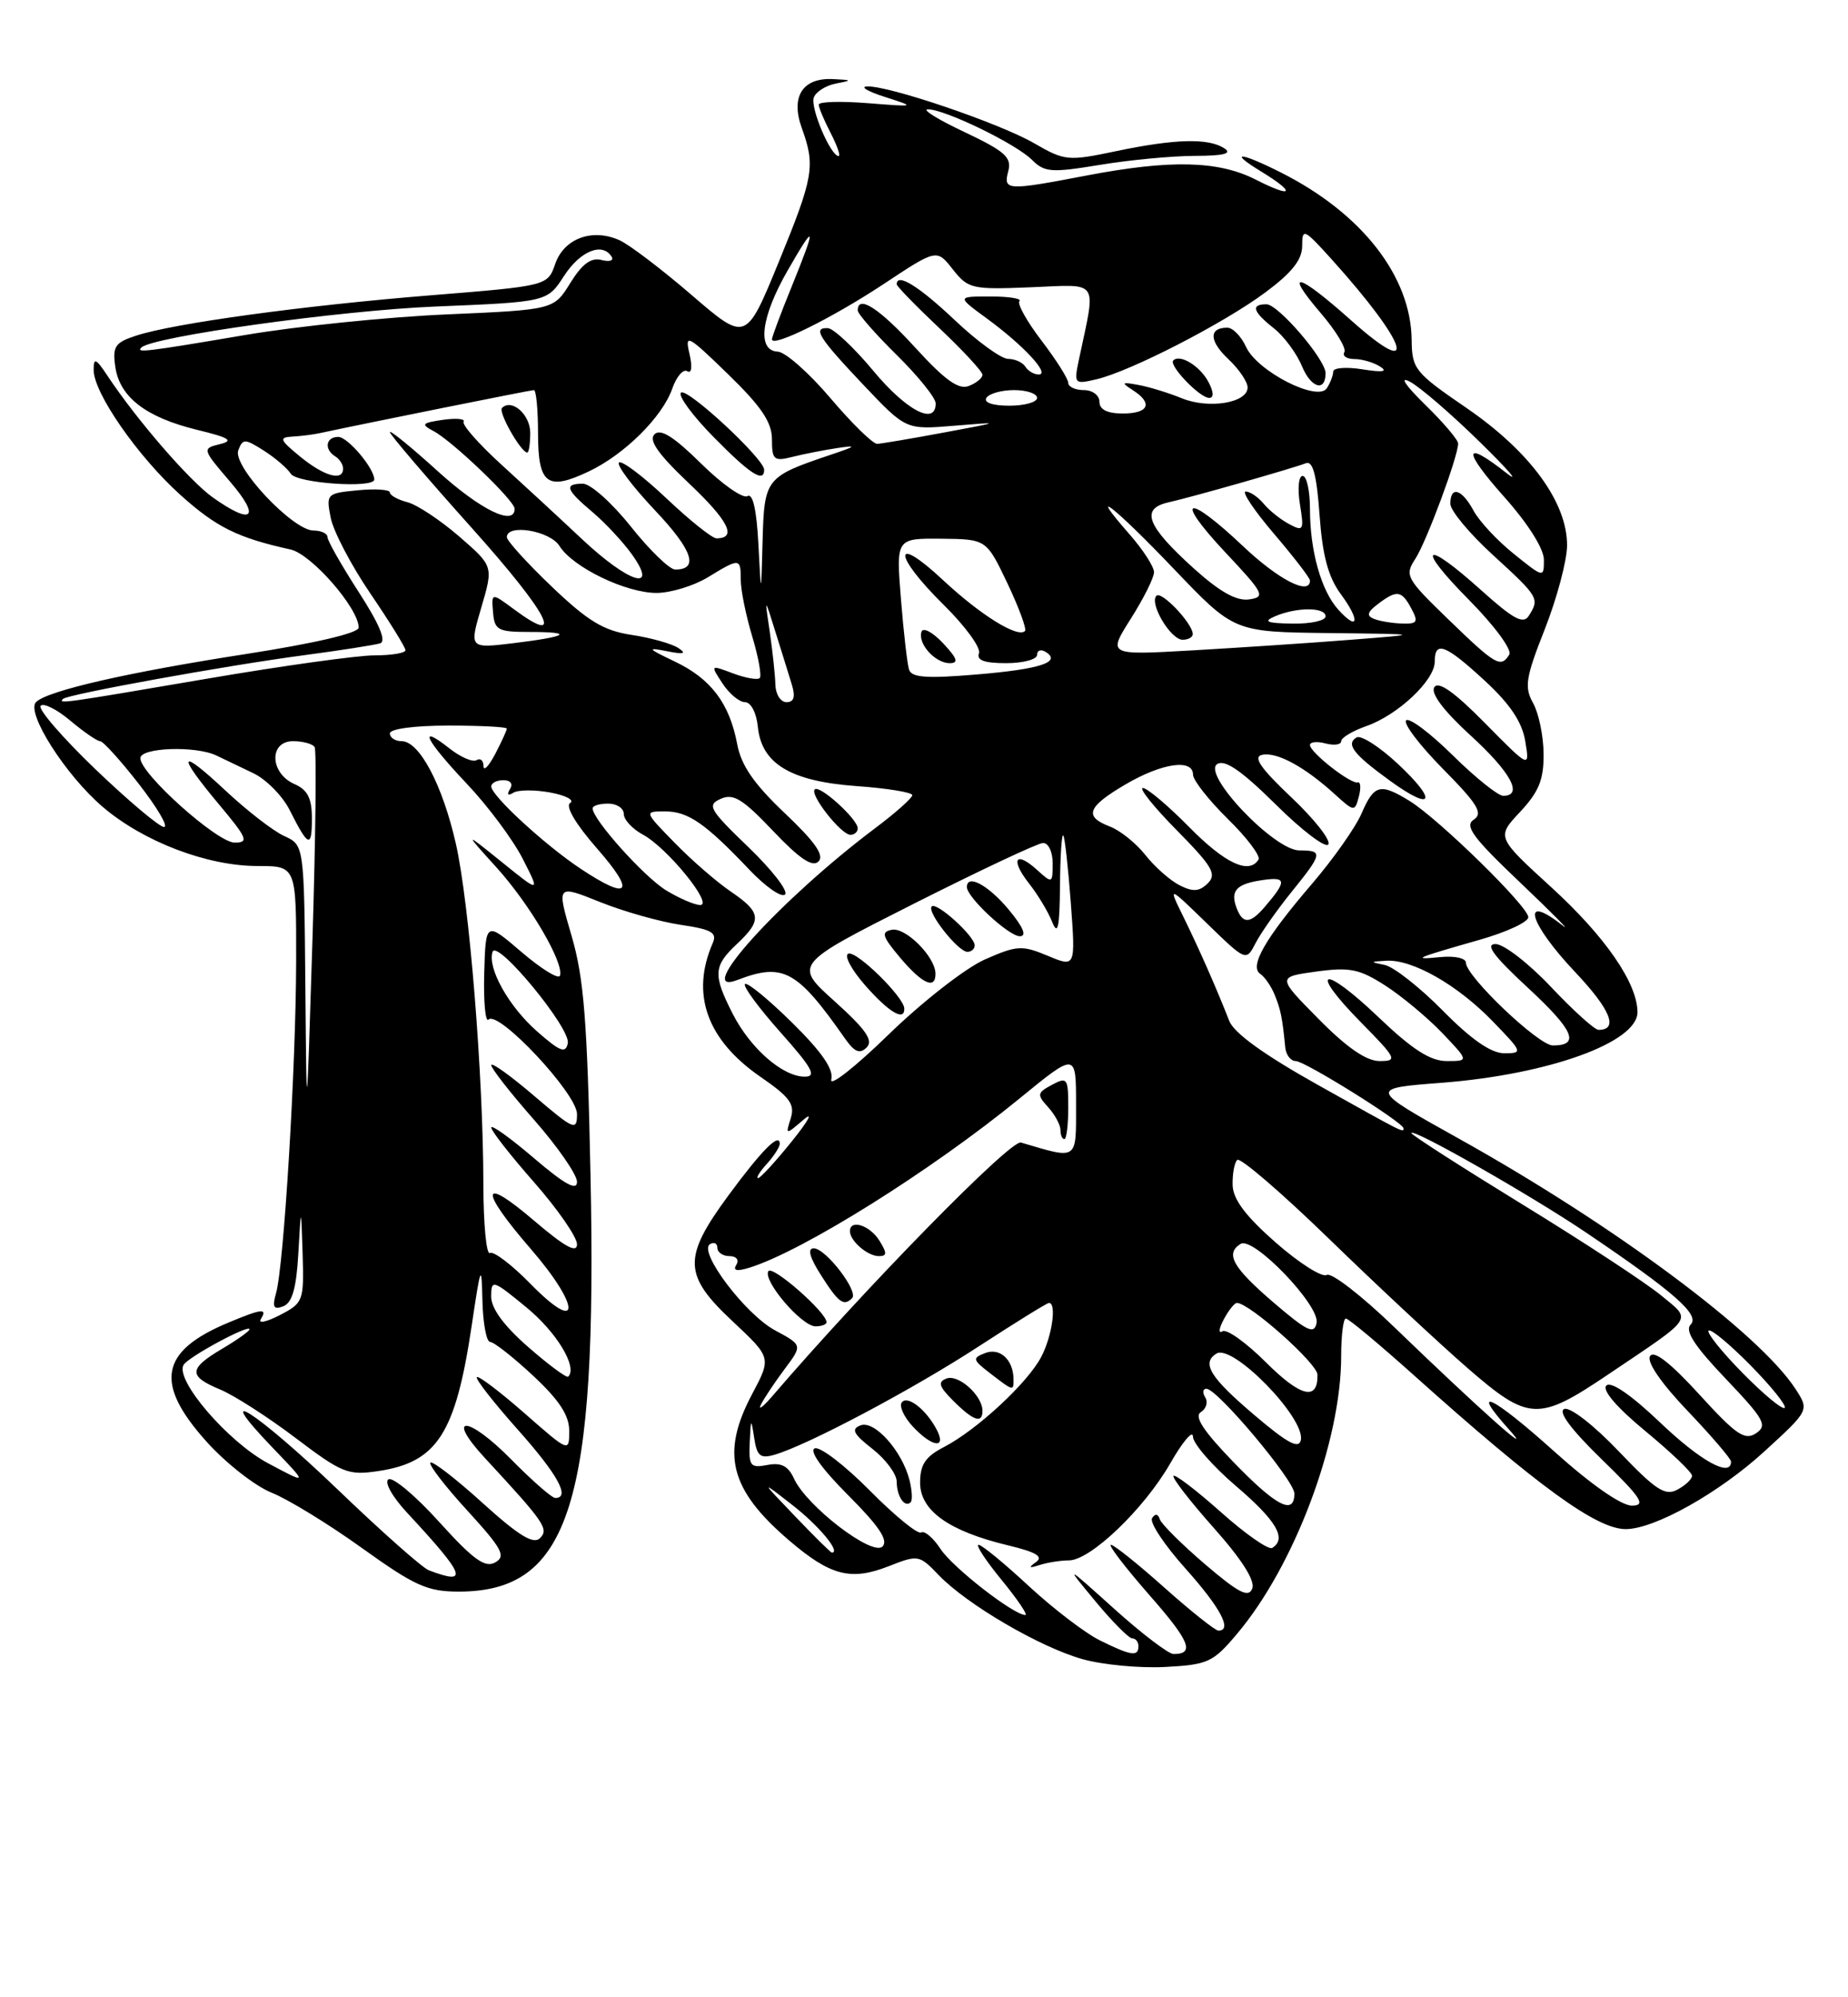 <?xml version="1.0" encoding="UTF-8" standalone="no"?>
<!DOCTYPE svg PUBLIC "-//W3C//DTD SVG 1.1//EN" "http://www.w3.org/Graphics/SVG/1.1/DTD/svg11.dtd" >
<svg xmlns="http://www.w3.org/2000/svg" xmlns:xlink="http://www.w3.org/1999/xlink" version="1.1" viewBox="0 0 237 256">
 <g >
 <path fill="currentColor"
d=" M 158.64 209.42 C 166.02 200.69 172.00 184.76 172.00 173.84 C 172.00 171.18 172.27 169.00 172.60 169.00 C 172.94 169.00 176.87 172.28 181.35 176.29 C 197.31 190.58 204.78 196.00 208.50 195.99 C 212.21 195.98 220.46 191.35 226.27 186.04 C 232.04 180.76 232.04 180.76 230.27 178.03 C 225.62 170.87 206.95 157.00 187.02 145.90 C 175.54 139.50 175.54 139.50 184.93 138.78 C 198.59 137.72 210.00 133.61 210.00 129.74 C 210.00 126.03 205.88 120.06 199.00 113.77 C 191.91 107.30 191.91 107.30 194.96 104.05 C 197.36 101.48 197.99 99.91 197.96 96.64 C 197.95 94.36 197.34 91.43 196.62 90.13 C 195.47 88.06 195.65 86.88 198.12 80.63 C 199.66 76.71 200.95 71.90 200.97 69.95 C 201.02 64.43 196.24 57.89 188.10 52.31 C 181.44 47.75 181.08 47.30 181.04 43.57 C 180.95 35.41 174.65 27.34 164.29 22.12 C 158.99 19.45 157.45 19.37 161.75 21.99 C 166.29 24.76 165.81 25.46 161.04 23.02 C 156.27 20.59 150.11 20.44 139.34 22.50 C 129.07 24.46 128.65 24.44 129.31 21.92 C 129.77 20.17 128.88 19.38 123.68 16.92 C 120.28 15.32 118.17 14.01 119.00 14.01 C 121.21 14.02 130.28 18.43 132.35 20.49 C 133.95 22.09 134.82 22.16 141.01 21.14 C 144.79 20.51 150.27 19.99 153.19 19.98 C 156.99 19.97 158.07 19.69 157.00 19.00 C 154.95 17.68 150.69 17.79 143.11 19.38 C 136.96 20.67 136.55 20.63 132.61 18.35 C 128.14 15.78 113.94 10.95 111.20 11.08 C 110.26 11.12 111.30 11.73 113.50 12.43 C 117.49 13.71 117.48 13.71 111.25 13.22 C 107.81 12.95 105.00 13.03 105.00 13.41 C 105.00 13.79 105.69 15.43 106.53 17.05 C 107.36 18.67 107.83 20.00 107.55 20.00 C 106.52 20.00 103.88 13.77 104.37 12.49 C 104.65 11.75 105.92 10.96 107.19 10.71 C 109.34 10.30 109.31 10.26 106.87 10.14 C 102.94 9.93 101.37 12.36 102.82 16.39 C 104.59 21.28 104.36 22.64 99.84 33.66 C 95.67 43.81 95.67 43.81 88.73 37.84 C 84.91 34.55 80.74 31.38 79.47 30.80 C 75.99 29.22 72.35 30.54 71.21 33.81 C 70.23 36.64 70.23 36.64 55.25 37.85 C 38.84 39.17 22.23 41.45 17.43 43.03 C 14.74 43.91 14.41 44.41 14.79 47.04 C 15.36 50.91 18.72 53.49 25.26 55.09 C 29.43 56.10 30.03 56.48 28.19 56.93 C 25.91 57.49 25.92 57.55 29.52 61.75 C 33.49 66.39 32.39 67.38 27.28 63.75 C 24.28 61.61 17.52 53.80 13.76 48.13 C 12.29 45.92 12.01 45.80 12.01 47.41 C 12.00 50.36 17.67 58.51 23.14 63.44 C 27.75 67.58 30.46 68.93 37.26 70.43 C 39.94 71.02 46.00 77.97 46.00 80.44 C 46.00 81.14 40.44 82.44 31.66 83.81 C 16.44 86.16 6.07 88.53 4.62 89.99 C 3.29 91.31 8.38 99.32 13.16 103.41 C 18.39 107.88 26.56 111.00 33.04 111.00 C 38.00 111.00 38.00 111.00 37.98 123.25 C 37.95 136.78 36.41 162.22 35.40 165.76 C 34.89 167.55 35.09 167.90 36.33 167.43 C 37.47 166.99 38.01 165.11 38.26 160.66 C 38.61 154.50 38.61 154.50 38.81 160.72 C 38.99 166.76 38.90 167.00 35.89 168.56 C 34.18 169.44 33.08 169.68 33.45 169.08 C 34.34 167.64 33.62 167.71 29.25 169.54 C 20.51 173.19 19.76 177.30 26.49 184.78 C 28.96 187.53 32.71 190.47 34.83 191.32 C 36.94 192.16 42.17 195.36 46.44 198.43 C 53.21 203.28 54.81 204.00 58.86 204.00 C 73.07 203.98 76.62 192.74 75.73 150.59 C 75.32 130.82 74.88 125.32 73.30 119.94 C 71.38 113.38 71.38 113.38 76.94 115.61 C 80.00 116.84 84.66 118.15 87.31 118.54 C 91.25 119.12 91.99 119.54 91.41 120.87 C 88.55 127.41 90.65 133.28 97.54 138.03 C 101.28 140.60 101.97 141.54 101.41 143.33 C 100.73 145.50 100.73 145.50 103.07 143.50 C 104.35 142.40 103.68 143.64 101.58 146.25 C 99.48 148.86 97.52 151.00 97.22 151.00 C 96.93 151.00 97.43 150.18 98.35 149.17 C 99.26 148.17 100.00 147.01 100.00 146.61 C 100.00 145.10 97.69 147.42 93.42 153.22 C 87.54 161.21 87.61 163.43 93.97 169.37 C 98.93 174.02 98.93 174.02 96.47 178.66 C 92.41 186.29 93.57 190.91 101.20 197.44 C 106.51 201.98 109.11 202.65 113.99 200.74 C 117.75 199.26 117.90 199.29 120.38 201.88 C 124.00 205.65 133.37 211.13 138.84 212.66 C 141.40 213.38 146.16 213.83 149.42 213.66 C 154.91 213.37 155.57 213.07 158.64 209.42 Z  M 141.09 210.27 C 139.21 209.35 135.10 206.21 131.95 203.30 C 128.81 200.38 125.90 198.00 125.50 198.00 C 125.09 198.00 126.42 200.03 128.45 202.50 C 130.47 204.97 131.85 207.00 131.50 207.00 C 130.00 207.00 122.16 200.90 120.61 198.52 C 119.68 197.10 118.56 196.15 118.13 196.42 C 117.70 196.69 114.73 194.26 111.54 191.04 C 108.34 187.81 105.17 185.38 104.49 185.64 C 103.73 185.93 105.40 188.27 108.76 191.63 C 112.73 195.60 113.96 197.44 113.18 198.22 C 111.88 199.52 103.43 193.04 101.83 189.52 C 101.08 187.89 100.19 187.43 98.41 187.77 C 96.23 188.19 96.01 187.91 96.15 184.87 C 96.29 181.77 96.33 181.73 96.72 184.29 C 97.07 186.62 97.51 186.99 99.32 186.46 C 103.54 185.25 117.12 178.05 125.55 172.55 C 130.24 169.50 134.28 167.00 134.53 167.00 C 135.53 167.00 134.93 171.23 133.56 173.87 C 131.84 177.21 125.29 183.28 121.06 185.47 C 118.68 186.70 118.00 187.72 118.00 190.04 C 118.00 193.62 121.69 196.25 129.27 198.07 C 132.90 198.94 133.85 199.51 132.86 200.22 C 131.84 200.94 131.96 201.04 133.33 200.59 C 134.34 200.27 136.03 200.00 137.08 200.00 C 139.84 200.00 146.72 193.42 150.09 187.55 C 151.68 184.77 152.99 183.23 152.99 184.13 C 153.00 185.02 155.47 187.87 158.50 190.46 C 163.70 194.90 165.07 197.22 163.16 198.40 C 162.69 198.69 159.75 196.64 156.61 193.84 C 153.47 191.05 150.72 188.94 150.50 189.17 C 150.28 189.39 152.59 192.38 155.64 195.81 C 159.23 199.84 160.99 202.59 160.60 203.60 C 160.13 204.83 158.87 204.19 154.56 200.51 C 151.57 197.95 148.95 195.35 148.74 194.73 C 148.51 194.02 148.14 193.97 147.75 194.59 C 147.41 195.14 149.34 198.04 152.03 201.04 C 156.54 206.08 158.09 209.01 156.25 209.00 C 155.84 208.99 152.73 206.52 149.34 203.50 C 145.95 200.47 142.86 198.00 142.47 198.00 C 142.08 198.00 144.27 200.86 147.34 204.37 C 152.60 210.35 153.28 212.00 150.50 212.00 C 149.86 212.00 146.46 209.41 142.94 206.25 C 136.55 200.50 136.55 200.50 140.49 205.25 C 142.65 207.86 144.78 210.00 145.21 210.00 C 145.65 210.00 146.00 210.45 146.00 211.00 C 146.00 212.37 145.06 212.23 141.09 210.27 Z  M 116.64 189.71 C 115.70 185.98 112.15 182.00 110.36 182.69 C 109.12 183.17 109.43 183.79 111.90 185.72 C 113.60 187.05 115.00 188.94 115.00 189.91 C 115.00 191.78 116.03 193.30 116.79 192.55 C 117.04 192.30 116.97 191.02 116.64 189.71 Z  M 120.09 183.17 C 118.70 180.57 116.28 178.74 115.62 179.80 C 115.32 180.29 115.97 181.67 117.07 182.85 C 119.58 185.54 121.47 185.74 120.09 183.17 Z  M 126.00 180.83 C 126.00 178.87 122.91 176.10 121.38 176.69 C 120.24 177.12 120.42 177.71 122.22 179.51 C 124.82 182.11 126.00 182.52 126.00 180.83 Z  M 129.98 176.75 C 129.95 174.28 128.23 172.70 126.36 173.42 C 124.66 174.07 124.71 174.27 127.01 176.04 C 129.99 178.33 130.00 178.33 129.98 176.75 Z  M 55.00 201.27 C 54.17 200.96 48.88 196.27 43.24 190.85 C 32.89 180.93 26.76 177.02 35.04 185.64 C 39.50 190.28 39.50 190.28 34.38 187.55 C 29.22 184.80 22.37 176.82 23.55 174.93 C 24.19 173.89 32.00 169.69 32.00 170.38 C 32.00 170.61 30.43 171.73 28.50 172.87 C 24.16 175.43 24.12 176.39 28.24 178.10 C 30.02 178.84 34.37 181.63 37.91 184.31 C 43.87 188.82 44.64 189.13 48.52 188.55 C 56.06 187.42 58.42 183.76 60.48 170.00 C 61.66 162.07 61.76 161.85 61.87 166.75 C 61.94 169.64 62.39 172.00 62.86 172.00 C 63.33 172.00 65.81 173.94 68.36 176.32 C 71.72 179.45 73.00 181.40 73.00 183.40 C 73.00 186.16 72.98 186.15 67.27 181.14 C 64.12 178.38 61.37 176.30 61.15 176.51 C 60.94 176.73 63.29 179.74 66.37 183.20 C 71.54 189.00 73.19 192.00 71.21 192.00 C 70.78 192.00 68.23 189.77 65.54 187.04 C 60.02 181.43 57.01 181.27 62.18 186.87 C 69.84 195.14 70.42 195.98 69.25 197.15 C 68.41 197.99 66.51 196.82 61.89 192.64 C 58.47 189.54 55.45 187.21 55.20 187.47 C 54.94 187.72 57.08 190.50 59.95 193.63 C 64.41 198.51 64.92 199.47 63.51 200.26 C 62.20 200.99 60.70 199.91 56.34 195.09 C 53.31 191.73 50.37 189.27 49.82 189.61 C 49.26 189.96 50.29 191.82 52.19 193.87 C 59.72 201.97 60.20 203.24 55.00 201.27 Z  M 101.96 194.34 C 97.50 189.69 97.50 189.69 101.69 192.96 C 105.09 195.62 107.88 199.00 106.68 199.00 C 106.53 199.00 104.41 196.90 101.96 194.34 Z  M 158.18 187.39 C 154.33 183.41 153.11 181.55 154.00 181.00 C 154.69 180.57 154.95 179.72 154.57 179.11 C 154.19 178.50 154.26 178.00 154.72 178.00 C 156.12 178.00 166.00 189.76 166.00 191.43 C 166.00 194.27 163.69 193.08 158.18 187.39 Z  M 199.33 186.04 C 191.43 178.93 188.31 177.43 193.56 183.26 C 197.15 187.25 189.50 180.42 178.85 170.14 C 174.65 166.08 170.73 163.05 170.15 163.41 C 169.57 163.77 166.63 161.91 163.63 159.28 C 159.77 155.90 158.14 153.74 158.08 151.92 C 158.04 150.50 158.30 149.03 158.67 148.67 C 159.03 148.30 164.32 152.84 170.42 158.76 C 176.51 164.68 184.52 172.14 188.21 175.35 C 196.04 182.15 197.27 182.21 206.18 176.21 C 217.48 168.60 217.00 169.32 213.00 166.01 C 211.07 164.42 203.09 159.18 195.25 154.38 C 187.41 149.57 181.00 145.46 181.00 145.23 C 181.00 144.47 196.42 153.25 203.50 158.04 C 214.78 165.66 218.05 168.55 216.82 169.78 C 216.04 170.56 217.31 172.52 221.32 176.72 C 226.27 181.92 226.71 182.70 225.20 183.71 C 223.76 184.67 222.63 183.89 217.93 178.73 C 214.22 174.67 212.10 173.02 211.61 173.82 C 211.16 174.55 213.02 177.27 216.44 180.85 C 219.50 184.06 222.00 186.98 222.00 187.34 C 222.00 189.43 218.10 187.28 212.90 182.32 C 209.20 178.80 206.60 177.00 206.01 177.59 C 205.43 178.17 207.33 180.39 211.04 183.45 C 214.32 186.16 217.00 188.72 217.00 189.15 C 217.00 189.58 216.16 190.38 215.12 190.93 C 213.55 191.78 212.34 190.99 207.59 186.01 C 204.43 182.69 201.36 180.31 200.62 180.59 C 199.77 180.92 201.45 183.19 205.40 187.03 C 210.51 192.00 211.14 192.97 209.29 192.98 C 207.94 192.99 204.05 190.28 199.33 186.04 Z  M 160.82 181.33 C 155.19 176.55 154.05 174.70 156.01 173.49 C 158.09 172.21 167.40 181.74 166.83 184.57 C 166.58 185.78 165.11 184.98 160.82 181.33 Z  M 97.60 180.00 C 98.02 179.18 99.39 177.13 100.64 175.46 C 102.92 172.41 102.92 172.41 99.41 170.52 C 95.59 168.47 89.51 160.42 91.05 159.47 C 91.57 159.15 92.00 159.36 92.00 159.94 C 92.00 160.52 92.70 161.00 93.56 161.00 C 94.44 161.00 94.82 161.48 94.43 162.11 C 93.96 162.87 94.49 162.98 96.12 162.48 C 102.96 160.36 119.41 150.06 130.75 140.80 C 138.00 134.87 138.00 134.87 138.00 141.54 C 138.00 148.84 138.32 148.62 130.93 146.44 C 129.61 146.05 111.01 165.02 99.00 179.00 C 97.81 180.38 97.19 180.82 97.60 180.00 Z  M 106.00 169.47 C 106.00 168.21 99.05 162.12 98.54 162.93 C 97.80 164.14 102.81 170.00 104.59 170.00 C 105.37 170.00 106.00 169.76 106.00 169.47 Z  M 109.28 166.39 C 110.14 165.52 105.89 160.00 104.36 160.00 C 103.52 160.00 103.83 161.16 105.30 163.46 C 107.55 166.99 108.20 167.47 109.28 166.39 Z  M 112.77 159.00 C 111.54 157.04 109.00 156.23 109.00 157.80 C 109.00 159.05 111.26 161.00 112.71 161.00 C 113.77 161.00 113.78 160.62 112.77 159.00 Z  M 137.00 141.96 C 137.00 138.19 136.87 138.00 134.92 139.04 C 133.00 140.07 132.96 140.30 134.42 141.91 C 135.29 142.87 136.00 144.18 136.00 144.83 C 136.00 145.47 136.22 146.00 136.50 146.00 C 136.78 146.00 137.00 144.18 137.00 141.96 Z  M 223.50 176.00 C 220.82 173.28 218.85 170.82 219.12 170.55 C 219.40 170.27 221.82 172.28 224.50 175.00 C 227.18 177.72 229.15 180.18 228.88 180.45 C 228.60 180.73 226.18 178.72 223.50 176.00 Z  M 162.34 174.60 C 159.82 172.09 157.32 170.30 156.78 170.63 C 156.24 170.97 156.31 170.29 156.94 169.12 C 157.56 167.95 158.32 167.00 158.63 167.00 C 160.22 167.00 168.92 174.74 168.96 176.19 C 169.04 179.60 166.80 179.06 162.34 174.60 Z  M 67.74 172.65 C 64.62 169.93 62.99 167.70 62.99 166.18 C 63.00 163.96 63.19 164.02 67.51 167.57 C 71.38 170.74 74.11 175.25 72.87 176.45 C 72.67 176.65 70.36 174.94 67.74 172.65 Z  M 163.32 166.94 C 158.09 162.45 157.09 160.68 159.11 159.43 C 160.73 158.43 169.28 167.32 168.85 169.55 C 168.55 171.08 167.67 170.66 163.32 166.94 Z  M 68.08 164.60 C 65.66 162.12 63.29 160.32 62.83 160.60 C 62.38 160.89 62.00 156.93 61.99 151.81 C 61.98 137.87 60.19 115.72 58.46 108.13 C 56.75 100.60 53.79 95.00 51.51 95.00 C 50.68 95.00 50.00 94.55 50.00 94.00 C 50.00 93.42 53.17 93.00 57.50 93.00 C 61.62 93.00 65.00 93.17 65.00 93.39 C 65.00 93.60 64.33 95.06 63.51 96.64 C 62.68 98.21 62.01 98.91 62.01 98.19 C 62.00 97.47 61.60 97.13 61.12 97.43 C 60.63 97.73 59.06 97.05 57.62 95.91 C 53.47 92.65 54.56 94.84 59.89 100.48 C 62.58 103.32 65.79 107.63 67.03 110.06 C 69.28 114.47 69.28 114.47 64.39 110.52 C 59.50 106.58 59.50 106.58 63.68 111.19 C 67.95 115.91 72.36 123.43 71.81 125.06 C 71.64 125.56 69.43 124.20 66.89 122.03 C 62.29 118.09 62.29 118.09 62.10 124.75 C 62.00 128.41 62.25 131.08 62.65 130.68 C 63.91 129.42 74.00 140.18 74.00 142.79 C 74.00 144.99 73.62 144.83 68.50 140.46 C 65.47 137.87 63.00 136.10 63.00 136.52 C 63.00 136.94 65.47 140.10 68.50 143.54 C 71.53 146.99 74.00 150.56 74.00 151.48 C 74.00 152.68 72.44 151.82 68.50 148.46 C 65.47 145.87 63.00 144.10 63.00 144.52 C 63.00 144.94 65.47 148.10 68.50 151.54 C 71.53 154.99 74.00 158.56 74.00 159.48 C 74.00 160.68 72.44 159.82 68.50 156.46 C 61.61 150.57 61.40 152.38 68.08 160.09 C 74.50 167.51 74.51 171.15 68.08 164.60 Z  M 169.04 139.07 C 162.17 135.23 158.26 132.42 157.65 130.86 C 156.00 126.64 153.77 121.59 151.76 117.50 C 149.79 113.50 149.79 113.50 154.80 118.37 C 159.81 123.23 159.81 123.23 161.03 120.87 C 161.71 119.56 163.78 116.62 165.63 114.33 C 169.64 109.37 169.71 109.00 166.64 109.00 C 163.41 109.00 154.08 99.19 156.11 97.93 C 157.10 97.31 159.25 98.80 163.63 103.13 C 167.00 106.47 170.03 108.76 170.36 108.23 C 170.69 107.69 168.55 104.97 165.59 102.18 C 161.65 98.45 160.66 97.01 161.86 96.75 C 163.73 96.34 167.29 98.27 171.12 101.74 C 173.68 104.07 173.75 104.08 174.27 102.09 C 174.56 100.98 174.49 100.17 174.13 100.28 C 173.27 100.56 168.00 96.44 168.00 95.49 C 168.00 95.09 168.90 95.00 170.00 95.29 C 171.10 95.58 172.00 95.45 172.00 95.00 C 172.00 94.56 173.45 93.69 175.22 93.07 C 179.26 91.66 184.00 87.21 184.00 84.81 C 184.00 82.07 185.36 82.59 190.42 87.25 C 193.66 90.24 195.20 92.54 195.61 95.00 C 196.19 98.50 196.19 98.50 190.44 92.68 C 186.50 88.68 184.46 87.25 183.94 88.09 C 183.46 88.87 185.14 91.11 188.59 94.26 C 193.76 98.98 195.40 102.00 192.78 102.00 C 192.11 102.00 189.20 99.66 186.31 96.81 C 183.41 93.95 180.73 91.94 180.33 92.33 C 179.94 92.73 182.07 95.53 185.06 98.56 C 189.54 103.09 190.23 104.25 189.00 105.06 C 187.78 105.86 188.90 107.37 195.00 113.16 C 199.12 117.08 201.56 119.55 200.42 118.64 C 194.93 114.30 196.01 118.26 202.06 124.65 C 206.57 129.43 207.60 132.00 205.00 132.00 C 204.51 132.00 201.77 129.53 198.91 126.50 C 196.05 123.47 192.85 121.00 191.80 121.00 C 190.41 121.00 191.54 122.53 195.94 126.60 C 201.84 132.06 202.68 134.00 199.15 134.00 C 197.31 134.00 188.00 125.14 188.00 123.39 C 188.00 122.81 186.55 122.49 184.75 122.67 C 180.92 123.05 181.46 122.82 189.75 120.46 C 193.19 119.48 196.00 118.18 196.00 117.56 C 196.00 116.20 184.55 105.00 180.79 102.67 C 177.00 100.34 176.23 100.54 174.62 104.25 C 173.85 106.04 170.99 110.10 168.27 113.27 C 162.26 120.27 160.19 123.86 161.62 124.82 C 162.18 125.19 163.02 126.40 163.47 127.50 C 164.25 129.42 164.45 130.40 164.83 134.25 C 164.92 135.21 165.53 136.00 166.18 136.00 C 167.35 136.00 180.00 143.89 180.00 144.62 C 180.00 145.21 180.14 145.28 169.04 139.07 Z  M 179.23 97.87 C 176.89 95.69 174.52 94.18 173.97 94.52 C 172.57 95.38 173.57 96.67 178.26 100.07 C 183.82 104.10 184.43 102.72 179.23 97.87 Z  M 39.16 126.41 C 39.00 108.32 39.00 108.32 36.46 107.16 C 35.06 106.53 31.69 103.92 28.96 101.37 C 22.94 95.73 22.56 96.50 28.09 103.11 C 31.72 107.44 31.95 108.00 30.09 108.00 C 27.86 108.00 18.00 99.18 18.00 97.18 C 18.00 95.81 25.11 95.56 27.76 96.84 C 28.72 97.30 30.85 98.32 32.50 99.11 C 34.15 99.90 36.25 102.03 37.16 103.85 C 39.55 108.60 40.00 108.76 40.00 104.90 C 40.00 102.31 39.45 101.23 37.75 100.49 C 34.60 99.10 34.47 95.00 37.58 95.00 C 38.84 95.00 40.09 95.34 40.35 95.75 C 40.60 96.16 40.48 107.30 40.07 120.50 C 39.32 144.50 39.32 144.50 39.16 126.41 Z  M 106.61 138.36 C 106.94 137.07 105.41 134.84 101.57 131.06 C 98.53 128.07 95.82 125.85 95.54 126.13 C 95.26 126.41 97.31 129.19 100.10 132.32 C 104.16 136.88 104.78 138.00 103.21 138.00 C 100.38 138.00 96.24 134.39 93.97 129.95 C 91.42 124.94 91.48 123.83 94.50 121.00 C 97.76 117.94 97.65 116.95 93.73 114.28 C 91.93 113.06 88.69 110.25 86.53 108.03 C 82.59 104.00 82.59 104.00 85.29 104.00 C 88.25 104.00 90.45 105.52 96.11 111.48 C 98.18 113.66 100.24 115.09 100.68 114.65 C 101.12 114.22 99.00 111.48 95.97 108.57 C 90.96 103.75 90.64 103.19 92.43 102.39 C 94.04 101.66 95.25 102.40 99.14 106.50 C 102.54 110.08 104.19 111.19 104.97 110.42 C 105.75 109.65 104.53 107.90 100.65 104.23 C 96.71 100.50 95.06 98.12 94.55 95.41 C 93.56 90.15 91.19 87.01 86.54 84.79 C 83.05 83.13 82.91 82.95 85.50 83.46 C 87.69 83.90 88.10 83.79 87.00 83.06 C 86.17 82.51 83.48 81.75 81.02 81.38 C 77.41 80.84 75.42 79.63 70.77 75.20 C 67.60 72.17 65.00 69.31 65.00 68.85 C 65.00 67.10 70.53 68.02 71.75 69.98 C 73.47 72.72 80.26 76.00 84.21 76.00 C 86.02 75.99 88.97 75.09 90.77 74.00 C 94.88 71.49 95.00 71.50 95.00 74.34 C 95.00 75.63 95.66 78.87 96.46 81.54 C 97.27 84.22 97.70 86.63 97.43 86.91 C 97.15 87.18 95.61 86.91 94.01 86.31 C 91.09 85.21 91.09 85.21 92.66 87.60 C 93.52 88.92 94.82 90.00 95.55 90.00 C 96.30 90.00 97.01 91.36 97.19 93.15 C 97.66 97.91 101.41 100.15 109.91 100.76 C 113.81 101.04 117.00 101.56 117.00 101.92 C 117.00 102.28 114.86 104.18 112.25 106.14 C 100.08 115.28 88.65 127.88 94.59 125.60 C 100.43 123.36 102.22 124.34 108.33 133.06 C 109.59 134.86 110.26 135.14 111.15 134.25 C 112.03 133.37 111.06 131.96 107.05 128.35 C 101.78 123.62 101.78 123.62 117.14 115.86 C 125.59 111.60 133.06 108.08 133.75 108.05 C 134.45 108.02 135.00 109.17 135.00 110.65 C 135.00 113.25 134.95 113.27 132.99 111.49 C 130.22 108.98 129.54 110.15 131.98 113.25 C 133.09 114.66 134.42 116.86 134.93 118.15 C 135.66 119.97 135.89 118.94 135.94 113.58 C 135.97 109.78 136.16 106.85 136.36 107.08 C 136.56 107.31 136.99 111.21 137.33 115.75 C 137.94 124.00 137.94 124.00 134.36 122.50 C 131.06 121.13 130.42 121.16 126.28 122.99 C 123.81 124.09 118.27 128.41 113.96 132.60 C 109.65 136.79 106.35 139.38 106.61 138.36 Z  M 115.97 129.25 C 115.91 127.78 109.89 121.87 108.81 122.23 C 108.20 122.43 109.17 124.26 110.96 126.30 C 114.01 129.77 116.04 130.97 115.97 129.25 Z  M 119.97 124.75 C 119.91 122.60 116.13 118.83 114.38 119.17 C 112.96 119.45 113.13 120.00 115.44 122.75 C 118.29 126.13 120.02 126.90 119.97 124.75 Z  M 125.00 121.17 C 125.00 119.99 120.11 115.56 119.49 116.18 C 118.81 116.85 122.87 122.00 124.07 122.00 C 124.58 122.00 125.00 121.63 125.00 121.17 Z  M 129.35 116.57 C 126.75 113.45 124.00 111.97 124.00 113.70 C 124.00 115.01 129.37 120.00 130.79 120.00 C 131.72 120.00 131.24 118.84 129.35 116.57 Z  M 110.00 106.17 C 110.00 104.99 105.11 100.56 104.49 101.18 C 103.81 101.85 107.87 107.00 109.07 107.00 C 109.58 107.00 110.00 106.63 110.00 106.17 Z  M 169.11 130.61 C 163.78 125.22 163.78 125.22 168.79 124.53 C 173.09 123.94 174.33 124.19 177.64 126.31 C 179.76 127.67 183.05 130.41 184.95 132.39 C 188.39 136.00 188.39 136.00 185.54 136.00 C 183.43 136.00 181.13 134.52 176.79 130.38 C 169.61 123.53 167.68 124.07 174.52 131.02 C 179.12 135.69 179.27 136.00 176.93 136.00 C 175.23 136.00 172.72 134.27 169.11 130.61 Z  M 68.87 132.19 C 65.24 129.00 62.48 124.07 63.17 122.00 C 63.73 120.32 73.19 131.79 72.82 133.70 C 72.55 135.07 71.84 134.80 68.87 132.19 Z  M 185.05 129.55 C 182.09 126.55 178.73 123.91 177.58 123.68 C 175.66 123.30 175.68 123.26 177.79 123.14 C 181.13 122.94 186.93 126.24 191.45 130.92 C 195.28 134.87 195.33 135.00 192.92 135.00 C 191.23 135.00 188.70 133.25 185.05 129.55 Z  M 158.60 116.41 C 157.74 114.16 158.54 113.29 161.93 112.80 C 165.01 112.35 165.05 112.92 162.19 116.25 C 160.33 118.42 159.39 118.46 158.60 116.41 Z  M 85.43 114.12 C 82.62 112.41 76.00 105.03 76.00 103.61 C 76.00 103.27 76.90 103.00 78.00 103.00 C 79.10 103.00 80.00 103.60 80.00 104.33 C 80.00 105.06 81.10 106.25 82.44 106.97 C 85.55 108.63 91.55 116.00 89.80 116.00 C 89.08 115.99 87.12 115.15 85.43 114.12 Z  M 151.28 113.47 C 150.06 112.85 148.09 111.11 146.90 109.60 C 145.71 108.09 143.67 106.45 142.37 105.95 C 138.97 104.66 139.42 103.43 144.34 100.54 C 149.03 97.79 153.00 97.22 153.00 99.29 C 153.00 100.00 155.01 102.55 157.46 104.96 C 159.91 107.36 161.68 109.71 161.40 110.17 C 160.19 112.12 157.11 110.68 152.50 106.00 C 149.79 103.25 147.12 101.00 146.57 101.00 C 146.02 101.00 147.98 103.44 150.93 106.43 C 155.49 111.05 156.08 112.06 154.89 113.22 C 153.81 114.28 153.00 114.34 151.28 113.47 Z  M 74.48 111.36 C 69.92 108.34 63.00 101.98 63.00 100.80 C 63.00 100.36 63.70 100.00 64.56 100.00 C 65.48 100.00 65.83 100.47 65.40 101.15 C 64.97 101.86 65.13 102.04 65.83 101.61 C 66.45 101.22 68.59 101.21 70.58 101.58 C 72.57 101.95 73.71 102.56 73.12 102.92 C 72.47 103.33 73.82 105.62 76.60 108.79 C 81.57 114.47 80.72 115.50 74.48 111.36 Z  M 12.23 98.59 C 7.98 94.51 4.82 90.85 5.21 90.46 C 5.60 90.07 7.32 90.93 9.03 92.38 C 10.75 93.82 12.46 95.00 12.84 95.00 C 13.22 95.00 15.46 97.47 17.82 100.50 C 20.18 103.53 21.63 106.00 21.04 106.00 C 20.45 106.00 16.48 102.66 12.23 98.59 Z  M 8.08 89.58 C 8.68 88.99 29.01 85.30 39.00 83.98 C 43.67 83.36 48.06 82.67 48.75 82.46 C 49.58 82.20 48.66 79.99 46.00 75.88 C 43.80 72.47 42.00 69.31 42.00 68.84 C 42.00 68.38 41.19 68.00 40.21 68.00 C 37.55 68.00 29.78 59.73 30.56 57.71 C 31.14 56.20 31.39 56.21 33.84 57.76 C 35.30 58.69 36.86 60.03 37.30 60.73 C 38.06 61.94 48.00 62.63 48.00 61.46 C 48.00 60.02 44.60 56.00 43.38 56.00 C 41.78 56.00 41.53 57.59 43.00 58.50 C 43.55 58.84 44.00 59.54 44.00 60.06 C 44.00 61.73 41.58 61.05 38.50 58.53 C 35.86 56.37 35.74 56.06 37.50 55.96 C 38.60 55.90 40.17 55.70 41.00 55.52 C 47.06 54.22 68.05 50.00 68.47 50.00 C 68.76 50.00 69.00 52.49 69.00 55.53 C 69.00 62.07 70.18 62.96 75.50 60.43 C 80.10 58.25 84.95 53.44 86.22 49.80 C 86.76 48.26 87.62 47.26 88.14 47.58 C 88.70 47.93 88.81 47.02 88.42 45.33 C 87.80 42.72 88.19 42.93 93.38 47.97 C 97.65 52.12 99.00 54.12 99.00 56.32 C 99.00 58.94 99.25 59.16 101.62 58.56 C 103.06 58.20 105.64 57.69 107.37 57.43 C 109.98 57.04 109.84 57.18 106.50 58.30 C 98.19 61.10 98.02 61.32 97.80 69.29 C 97.61 76.50 97.61 76.50 97.26 69.72 C 97.03 65.32 96.54 63.17 95.86 63.59 C 95.28 63.94 92.60 62.07 89.91 59.41 C 86.40 55.96 84.71 54.89 83.93 55.67 C 83.16 56.44 84.43 58.24 88.41 62.00 C 93.46 66.78 94.56 69.00 91.88 69.00 C 91.33 69.00 88.43 66.68 85.43 63.84 C 82.43 61.01 79.71 58.96 79.38 59.29 C 79.05 59.62 81.12 62.36 83.98 65.39 C 88.83 70.51 89.68 73.00 86.59 73.00 C 85.88 73.00 83.32 70.53 80.91 67.50 C 78.50 64.47 75.73 62.00 74.76 62.00 C 72.30 62.00 72.55 62.75 75.99 65.64 C 77.63 67.03 79.91 69.47 81.06 71.08 C 84.51 75.93 80.68 74.76 74.68 69.14 C 71.83 66.46 67.14 62.13 64.27 59.52 C 61.39 56.90 59.23 54.44 59.46 54.06 C 59.70 53.68 58.51 53.57 56.81 53.81 C 54.08 54.21 53.95 54.38 55.61 55.26 C 58.03 56.54 66.00 64.17 66.00 65.21 C 66.00 67.49 61.64 65.37 56.17 60.42 C 52.78 57.34 50.00 55.08 50.00 55.39 C 50.00 55.69 54.74 61.24 60.54 67.71 C 70.37 78.69 72.64 83.07 65.91 78.09 C 63.02 75.95 63.02 75.95 63.23 78.48 C 63.42 80.76 63.85 81.00 67.88 81.00 C 73.71 81.00 72.89 81.58 65.84 82.44 C 60.18 83.12 60.18 83.12 61.73 77.85 C 63.28 72.57 63.28 72.57 58.89 68.76 C 56.47 66.67 53.49 64.69 52.25 64.37 C 51.01 64.05 50.00 63.48 50.00 63.12 C 50.00 62.75 48.15 62.62 45.90 62.84 C 41.89 63.22 41.81 63.30 42.41 66.36 C 42.75 68.09 45.04 72.47 47.51 76.09 C 49.98 79.72 52.00 82.98 52.00 83.34 C 52.00 83.70 50.21 84.00 48.03 84.00 C 45.84 84.00 36.15 85.35 26.50 87.00 C 8.00 90.16 7.42 90.24 8.08 89.58 Z  M 98.00 60.21 C 98.00 58.80 88.07 49.60 87.33 50.33 C 86.94 50.73 88.83 53.29 91.52 56.02 C 96.20 60.78 98.00 61.94 98.00 60.21 Z  M 68.00 55.47 C 68.00 53.13 65.62 51.04 64.38 52.29 C 63.86 52.80 66.81 58.00 67.62 58.00 C 67.83 58.00 68.00 56.86 68.00 55.47 Z  M 99.44 87.75 C 99.41 86.51 99.08 83.47 98.72 81.00 C 98.05 76.50 98.05 76.50 99.45 81.00 C 100.23 83.47 101.17 86.51 101.55 87.75 C 102.03 89.32 101.82 90.00 100.87 90.00 C 100.11 90.00 99.47 88.99 99.44 87.75 Z  M 116.58 85.82 C 116.35 85.09 115.88 81.01 115.54 76.75 C 114.92 69.00 114.92 69.00 120.71 69.05 C 126.50 69.11 126.50 69.11 129.20 74.77 C 130.68 77.89 131.69 80.64 131.45 80.88 C 130.53 81.81 125.74 78.83 120.96 74.37 C 114.44 68.27 114.49 71.09 121.02 77.52 C 123.78 80.24 125.82 83.03 125.55 83.73 C 125.21 84.63 126.24 85.00 129.03 85.00 C 131.21 85.00 133.00 84.52 133.00 83.94 C 133.00 83.36 133.49 83.18 134.09 83.55 C 136.20 84.86 133.41 85.77 125.25 86.45 C 118.82 86.99 116.90 86.85 116.58 85.82 Z  M 120.94 82.44 C 119.62 81.03 118.38 80.37 118.18 80.97 C 117.67 82.49 119.92 85.00 121.80 85.00 C 122.98 85.00 122.77 84.39 120.94 82.44 Z  M 185.77 79.41 C 180.33 74.15 180.11 73.76 181.51 71.63 C 182.94 69.44 187.00 58.51 187.00 56.84 C 187.00 56.38 185.09 54.13 182.75 51.85 C 180.21 49.36 179.43 48.19 180.81 48.92 C 182.09 49.59 186.14 53.08 189.81 56.68 C 193.49 60.28 195.00 62.05 193.17 60.61 C 187.65 56.28 187.54 57.66 192.92 63.70 C 195.97 67.12 198.00 70.34 198.00 71.75 C 198.00 74.08 197.98 74.08 194.14 70.99 C 192.02 69.29 189.69 66.79 188.97 65.44 C 187.48 62.67 186.00 62.23 186.00 64.57 C 186.00 65.44 188.47 68.41 191.50 71.17 C 197.35 76.52 197.46 76.72 196.07 78.92 C 195.36 80.05 194.11 79.38 189.98 75.67 C 182.58 69.01 181.46 69.89 188.40 76.90 C 191.65 80.18 193.94 83.29 193.56 83.90 C 192.48 85.65 191.83 85.28 185.77 79.41 Z  M 145.03 79.29 C 146.66 76.72 148.00 74.04 148.00 73.34 C 148.00 72.64 146.60 70.48 144.90 68.53 C 139.16 62.00 142.91 64.92 150.62 73.00 C 158.27 81.00 158.27 81.00 170.38 81.14 C 182.50 81.28 182.50 81.28 173.00 82.02 C 167.78 82.43 158.68 83.03 152.78 83.37 C 142.06 83.98 142.06 83.98 145.03 79.29 Z  M 152.97 81.25 C 152.90 79.86 148.96 75.71 148.31 76.36 C 147.35 77.32 150.13 82.00 151.67 82.00 C 152.40 82.00 152.99 81.66 152.97 81.25 Z  M 163.50 79.00 C 166.29 77.80 170.00 77.80 170.00 79.00 C 170.00 79.55 168.09 79.97 165.75 79.93 C 162.46 79.88 161.95 79.67 163.50 79.00 Z  M 171.63 78.14 C 169.44 75.72 168.00 70.61 168.00 65.26 C 168.00 62.92 167.58 61.00 167.06 61.00 C 166.54 61.00 166.39 62.62 166.71 64.62 C 167.26 67.98 167.16 68.16 165.32 67.17 C 164.23 66.59 162.75 65.41 162.05 64.55 C 161.34 63.70 160.31 63.00 159.76 63.00 C 159.21 63.00 160.84 65.43 163.38 68.41 C 165.92 71.38 168.00 74.08 168.00 74.41 C 168.00 76.38 163.96 74.31 159.41 70.00 C 152.15 63.14 150.48 63.68 157.10 70.75 C 162.12 76.09 162.34 76.52 160.18 76.83 C 158.57 77.06 156.40 75.84 153.07 72.83 C 147.06 67.40 146.22 65.21 149.84 64.39 C 152.89 63.71 165.65 60.07 167.49 59.37 C 168.37 59.03 168.87 60.93 169.23 66.03 C 169.61 71.26 170.34 73.96 171.96 76.16 C 174.46 79.54 174.22 81.00 171.63 78.14 Z  M 176.20 79.32 C 175.22 78.93 175.35 78.45 176.70 77.43 C 179.14 75.58 179.75 75.66 181.00 78.00 C 181.93 79.73 181.77 79.99 179.79 79.92 C 178.53 79.88 176.91 79.61 176.20 79.32 Z  M 106.50 51.03 C 103.75 47.79 100.71 45.11 99.75 45.07 C 97.06 44.96 97.57 40.67 100.99 34.71 C 104.64 28.35 104.75 28.80 101.50 36.81 C 100.12 40.19 99.00 43.20 99.00 43.49 C 99.00 44.59 106.74 40.76 113.32 36.41 C 120.13 31.90 120.13 31.90 122.19 34.52 C 124.16 37.02 124.64 37.13 132.22 36.82 C 141.11 36.46 140.57 35.67 138.41 45.90 C 137.70 49.24 137.74 49.28 140.60 48.62 C 144.96 47.60 156.88 41.48 162.25 37.50 C 165.68 34.96 167.00 33.30 167.00 31.51 C 167.00 29.20 167.23 29.31 170.81 33.27 C 180.59 44.13 182.13 48.95 173.30 41.08 C 166.40 34.93 164.55 34.49 169.39 40.14 C 171.34 42.42 172.70 44.67 172.41 45.14 C 172.12 45.62 172.70 46.01 173.69 46.02 C 174.69 46.02 176.18 46.46 177.00 46.99 C 178.03 47.64 177.32 47.75 174.75 47.34 C 172.69 47.01 170.99 47.13 170.98 47.62 C 170.98 48.10 170.61 49.06 170.17 49.75 C 169.02 51.57 161.23 47.60 159.80 44.46 C 159.18 43.11 158.10 42.00 157.40 42.00 C 155.00 42.00 155.06 43.70 157.53 46.03 C 158.89 47.30 160.00 48.94 160.00 49.66 C 160.00 51.64 155.04 52.46 151.57 51.05 C 149.88 50.36 147.38 49.59 146.00 49.34 C 143.85 48.94 143.75 49.03 145.25 49.99 C 147.90 51.67 147.35 53.00 144.00 53.00 C 142.00 53.00 141.00 52.50 141.00 51.50 C 141.00 50.67 140.11 50.00 139.00 50.00 C 137.90 50.00 137.00 49.58 137.00 49.08 C 137.00 48.57 135.46 46.13 133.58 43.67 C 131.69 41.20 130.42 38.92 130.74 38.59 C 131.07 38.27 129.39 38.00 127.02 38.00 C 122.70 38.00 122.70 38.00 126.60 40.85 C 131.29 44.29 134.73 48.00 133.21 48.00 C 132.61 48.00 131.84 47.55 131.50 47.00 C 131.16 46.45 130.16 46.00 129.29 46.00 C 128.41 46.00 125.31 43.75 122.41 41.00 C 117.82 36.66 115.00 34.93 115.00 36.44 C 115.00 36.69 117.47 39.23 120.50 42.09 C 123.53 44.95 126.00 47.63 126.00 48.04 C 126.00 48.45 125.21 49.10 124.25 49.47 C 122.95 49.99 121.19 48.73 117.40 44.58 C 112.76 39.50 110.00 37.72 110.00 39.79 C 110.00 40.22 112.25 42.79 115.00 45.50 C 117.75 48.21 120.00 51.00 120.00 51.71 C 120.00 54.59 116.24 52.63 112.00 47.53 C 109.53 44.56 106.90 42.09 106.17 42.06 C 104.16 41.97 104.99 43.28 110.84 49.45 C 116.19 55.08 116.19 55.08 122.34 54.57 C 128.50 54.06 128.50 54.06 121.00 55.45 C 116.88 56.22 113.05 56.86 112.50 56.89 C 111.95 56.91 109.25 54.27 106.50 51.03 Z  M 154.97 48.94 C 153.88 46.90 151.32 45.34 150.47 46.20 C 149.85 46.82 153.86 51.00 155.07 51.00 C 155.70 51.00 155.66 50.24 154.97 48.94 Z  M 170.00 47.83 C 170.00 46.08 163.92 39.00 162.42 39.00 C 160.37 39.00 160.67 39.95 163.36 42.07 C 164.67 43.10 166.29 45.29 166.98 46.95 C 168.13 49.74 170.00 50.28 170.00 47.83 Z  M 126.50 51.00 C 126.84 50.45 128.44 50.00 130.06 50.00 C 131.68 50.00 133.00 50.45 133.00 51.00 C 133.00 51.55 131.40 52.00 129.44 52.00 C 127.32 52.00 126.13 51.60 126.50 51.00 Z  M 18.12 44.55 C 19.52 43.15 43.58 39.79 55.84 39.29 C 70.18 38.70 70.18 38.70 72.34 35.36 C 74.42 32.15 77.27 31.01 78.44 32.91 C 78.75 33.41 78.16 33.59 77.13 33.32 C 75.80 32.98 74.66 33.82 73.14 36.27 C 71.02 39.70 71.02 39.70 57.26 40.30 C 49.69 40.63 38.10 41.81 31.50 42.93 C 18.68 45.10 17.42 45.25 18.12 44.55 Z "/>
</g>
</svg>